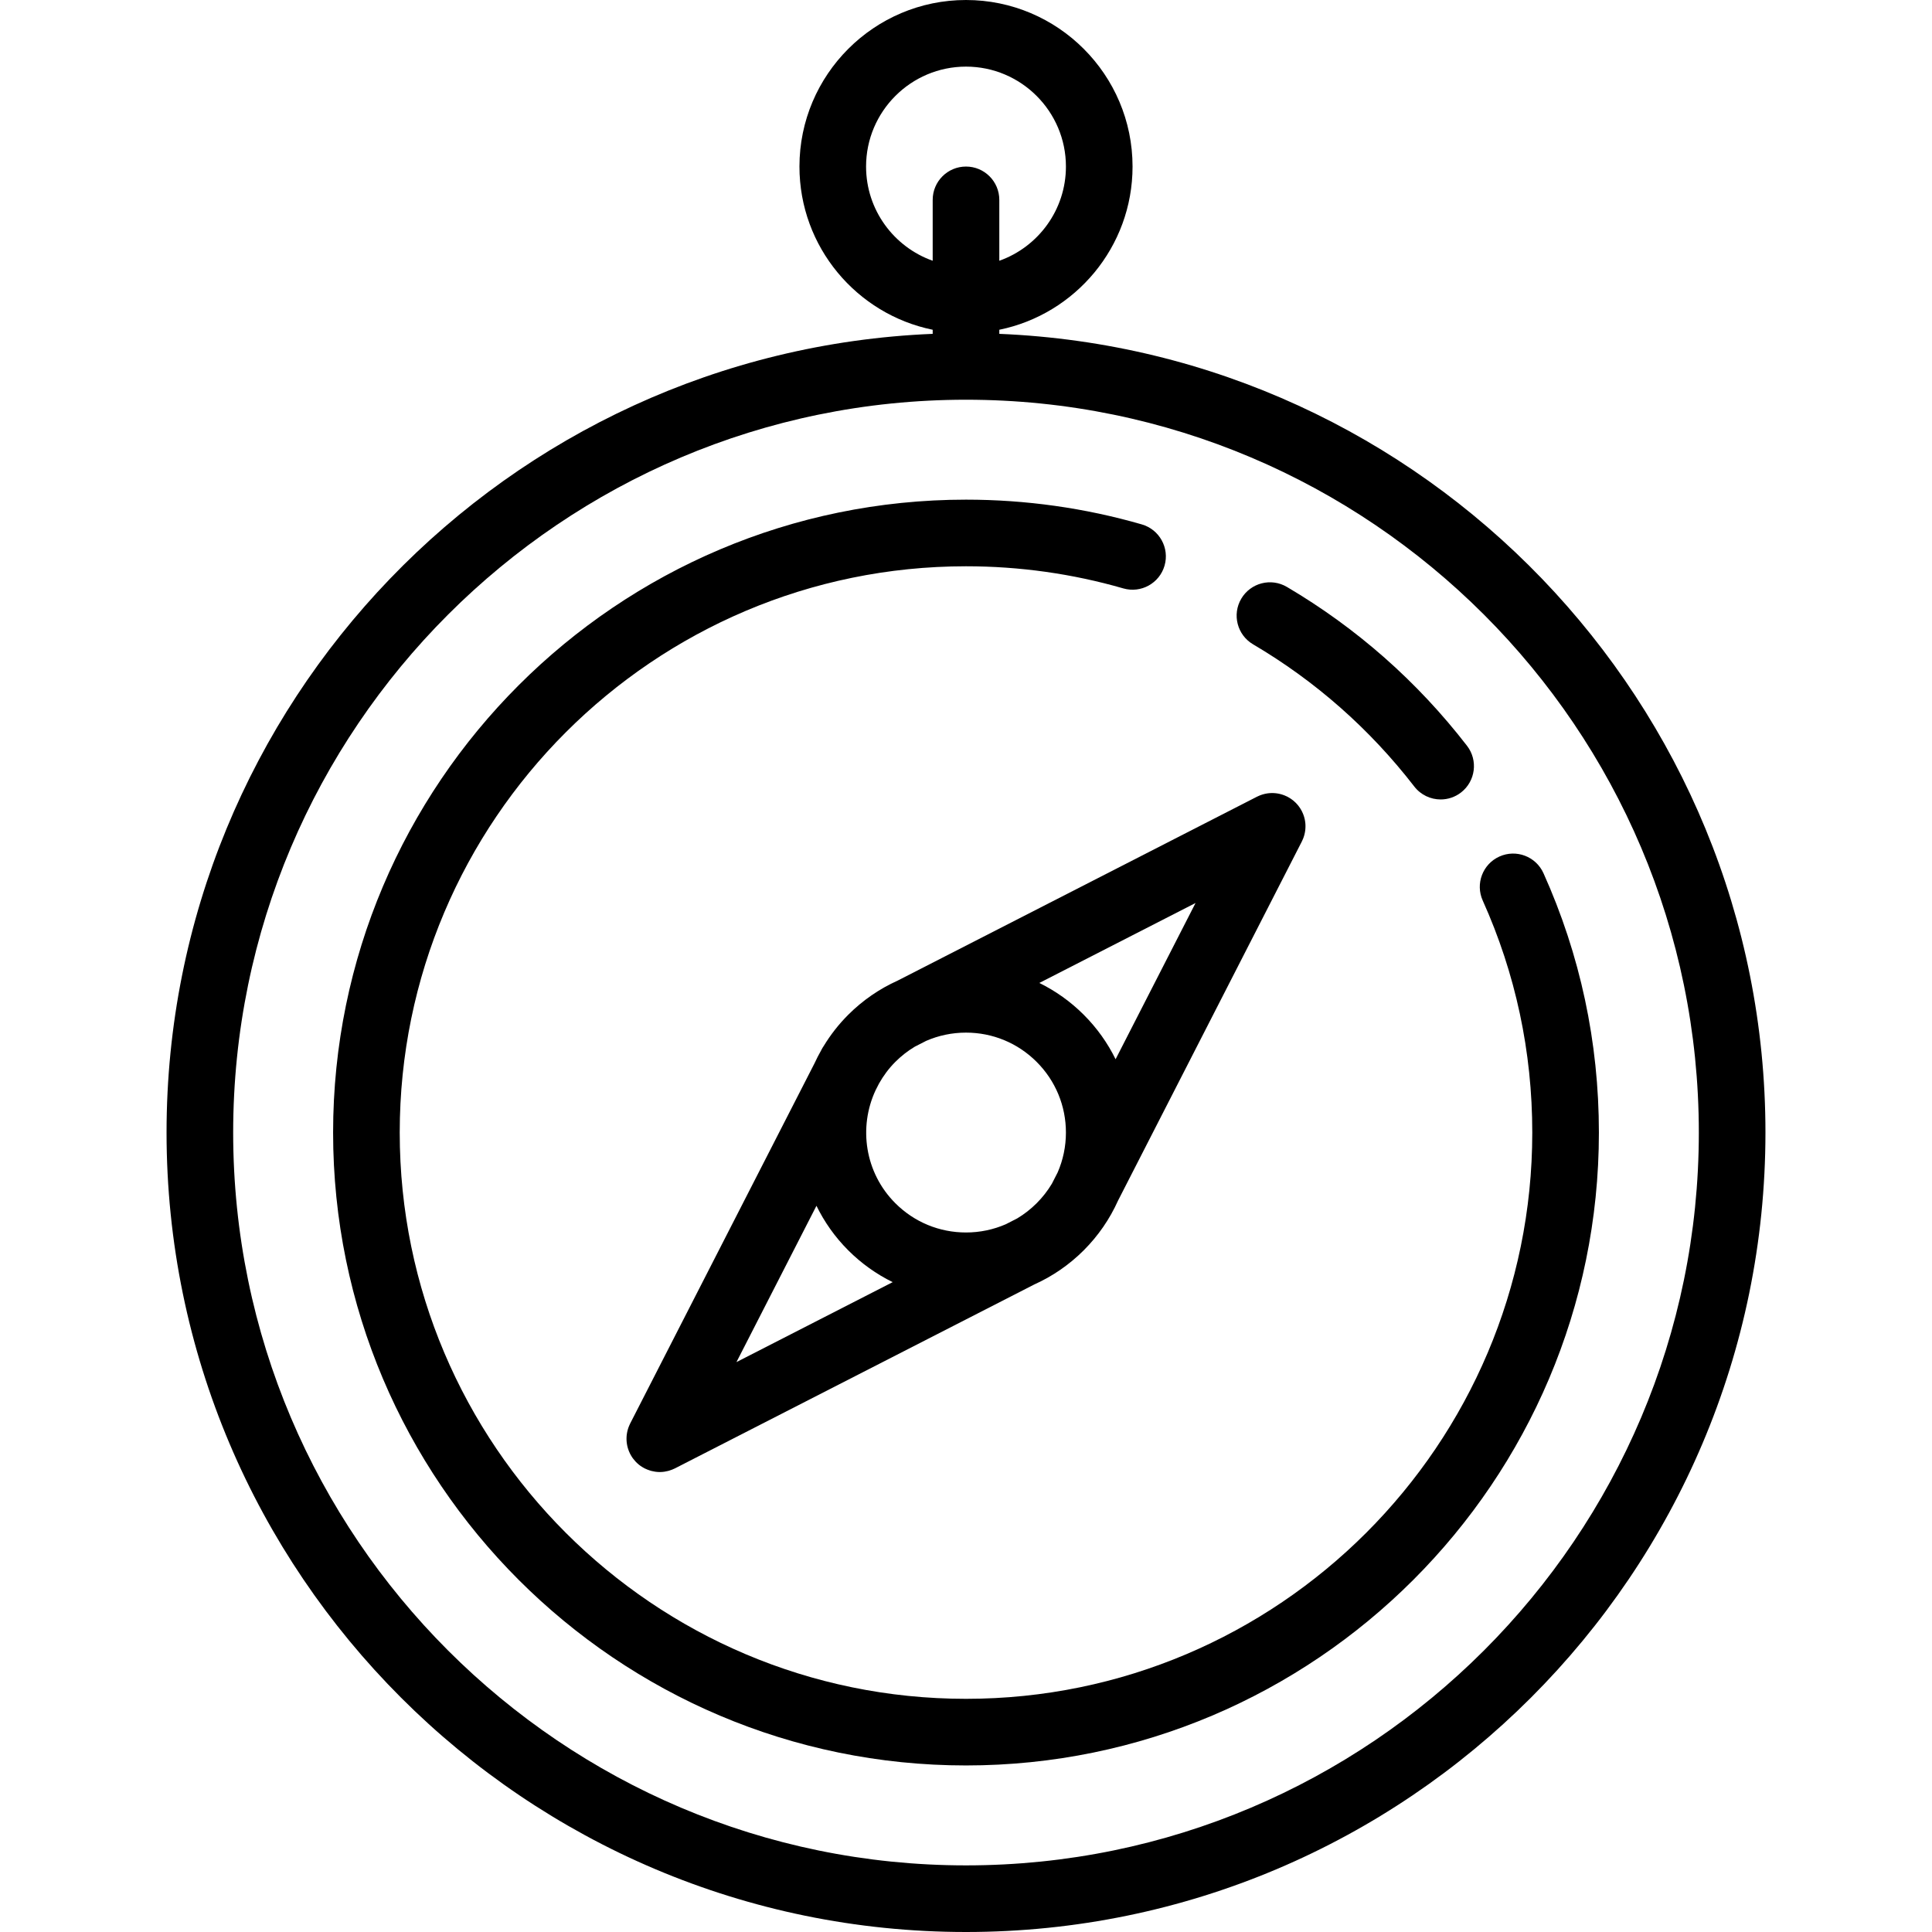 <?xml version="1.0" encoding="iso-8859-1"?>
<!-- Generator: Adobe Illustrator 19.0.0, SVG Export Plug-In . SVG Version: 6.00 Build 0)  -->
<svg version="1.1" id="Capa_1" xmlns="http://www.w3.org/2000/svg" xmlns:xlink="http://www.w3.org/1999/xlink" x="0px" y="0px"
	 viewBox="0 0 464 464" style="enable-background:new 0 0 464 464;" xml:space="preserve">
<g>
	<path d="M240,80.179v-0.984c18.235-3.717,32-19.878,32-39.195c0-22.056-17.944-40-40-40c-22.056,0-40,17.944-40,40
		c0,19.317,13.764,35.479,32,39.195v0.984C121.828,84.39,40,168.812,40,272c0,105.869,86.131,192,192,192s192-86.131,192-192
		C424,168.812,342.172,84.39,240,80.179z M208,40c0-13.233,10.767-24,24-24s24,10.767,24,24c0,10.429-6.689,19.321-16,22.624V48
		c0-4.418-3.582-8-8-8c-4.418,0-8,3.582-8,8v14.624C214.689,59.321,208,50.429,208,40z M232,448c-97.047,0-176-78.953-176-176
		S134.953,96,232,96s176,78.953,176,176S329.047,448,232,448z"/>
	<path d="M370.693,209.719c-1.812-4.029-6.545-5.827-10.577-4.015c-4.029,1.812-5.827,6.548-4.015,10.577
		C363.997,233.837,368,252.584,368,272c0,74.991-61.01,136-136,136c-74.991,0-136-61.009-136-136s61.009-136,136-136
		c12.85,0,25.562,1.788,37.782,5.315c4.241,1.224,8.678-1.223,9.904-5.468c1.225-4.245-1.224-8.679-5.469-9.904
		C260.556,121.999,246.352,120,232,120c-83.813,0-152,68.187-152,152s68.187,152,152,152c83.813,0,152-68.187,152-152
		C384,250.306,379.523,229.352,370.693,209.719z"/>
	<path d="M300.939,154.741c15.015,8.847,28.042,20.338,38.723,34.152c1.576,2.039,3.942,3.107,6.335,3.107
		c1.709,0,3.431-0.545,4.888-1.672c3.495-2.702,4.138-7.727,1.436-11.222c-11.93-15.43-26.484-28.265-43.258-38.15
		c-3.81-2.244-8.711-0.975-10.954,2.831C295.865,147.594,297.133,152.498,300.939,154.741z"/>
	<path d="M313.525,198.084c-0.006-0.138-0.016-0.275-0.03-0.413c-0.012-0.116-0.026-0.231-0.043-0.346
		c-0.02-0.142-0.044-0.283-0.072-0.424c-0.023-0.115-0.049-0.229-0.077-0.342c-0.033-0.135-0.069-0.269-0.109-0.403
		c-0.038-0.125-0.08-0.248-0.124-0.371c-0.042-0.117-0.084-0.234-0.132-0.35c-0.058-0.142-0.123-0.281-0.189-0.42
		c-0.031-0.065-0.055-0.132-0.089-0.197c-0.016-0.032-0.036-0.06-0.053-0.092c-0.076-0.144-0.16-0.284-0.244-0.424
		c-0.054-0.089-0.107-0.18-0.164-0.266c-0.084-0.126-0.175-0.248-0.266-0.37c-0.069-0.092-0.135-0.186-0.208-0.274
		c-0.085-0.104-0.177-0.203-0.268-0.303c-0.088-0.096-0.173-0.195-0.265-0.286c-0.083-0.083-0.173-0.161-0.26-0.241
		c-0.109-0.099-0.216-0.199-0.329-0.292c-0.081-0.066-0.167-0.127-0.251-0.191c-0.128-0.097-0.257-0.193-0.39-0.281
		c-0.082-0.054-0.167-0.104-0.252-0.155c-0.144-0.088-0.288-0.174-0.436-0.252c-0.031-0.016-0.058-0.036-0.089-0.052
		c-0.063-0.032-0.129-0.056-0.193-0.087c-0.14-0.067-0.281-0.132-0.425-0.191c-0.116-0.048-0.232-0.09-0.349-0.131
		c-0.123-0.044-0.246-0.086-0.371-0.124c-0.135-0.041-0.27-0.077-0.406-0.11c-0.112-0.028-0.224-0.053-0.337-0.076
		c-0.144-0.029-0.287-0.053-0.432-0.074c-0.113-0.016-0.225-0.03-0.339-0.042c-0.14-0.014-0.28-0.024-0.421-0.031
		c-0.123-0.006-0.245-0.009-0.369-0.009c-0.13,0-0.259,0.003-0.388,0.009c-0.134,0.006-0.268,0.016-0.402,0.03
		c-0.12,0.012-0.239,0.027-0.358,0.044c-0.138,0.02-0.275,0.043-0.412,0.071c-0.119,0.023-0.237,0.051-0.355,0.08
		c-0.131,0.032-0.261,0.067-0.391,0.106s-0.258,0.083-0.385,0.128c-0.112,0.04-0.224,0.081-0.335,0.126
		c-0.148,0.061-0.293,0.127-0.437,0.197c-0.061,0.03-0.124,0.052-0.185,0.083l-86.29,44.164c-4.371,1.966-8.398,4.722-11.889,8.212
		c-2.308,2.308-4.266,4.835-5.891,7.508c-0.188,0.276-0.367,0.562-0.523,0.868l-0.118,0.231c-0.561,0.994-1.083,2.004-1.553,3.033
		l-44.291,86.538c-0.035,0.068-0.06,0.139-0.093,0.207c-0.064,0.134-0.126,0.268-0.182,0.404c-0.05,0.121-0.094,0.242-0.137,0.364
		c-0.042,0.119-0.083,0.238-0.119,0.358c-0.042,0.137-0.078,0.275-0.112,0.413c-0.027,0.111-0.053,0.222-0.075,0.333
		c-0.029,0.144-0.053,0.287-0.074,0.431c-0.016,0.114-0.03,0.227-0.042,0.341c-0.014,0.139-0.024,0.277-0.03,0.416
		c-0.006,0.125-0.009,0.251-0.009,0.376c0,0.126,0.003,0.251,0.009,0.376c0.006,0.139,0.017,0.277,0.03,0.416
		c0.012,0.114,0.026,0.228,0.042,0.341c0.021,0.144,0.045,0.288,0.074,0.431c0.022,0.112,0.048,0.223,0.075,0.333
		c0.034,0.138,0.07,0.275,0.112,0.413c0.036,0.121,0.077,0.239,0.119,0.358c0.043,0.122,0.087,0.244,0.137,0.364
		c0.056,0.137,0.118,0.271,0.182,0.404c0.033,0.069,0.058,0.139,0.093,0.207c0.013,0.026,0.031,0.048,0.044,0.073
		c0.158,0.301,0.332,0.592,0.527,0.872c0.031,0.045,0.066,0.086,0.098,0.13c0.167,0.228,0.346,0.447,0.538,0.657
		c0.06,0.066,0.119,0.131,0.18,0.195c0.22,0.226,0.45,0.444,0.699,0.646c0.01,0.008,0.019,0.018,0.029,0.026
		c0.248,0.198,0.514,0.378,0.789,0.549c0.09,0.056,0.182,0.106,0.274,0.158c0.099,0.056,0.194,0.119,0.297,0.171
		c0.09,0.046,0.184,0.078,0.275,0.12c0.131,0.061,0.262,0.12,0.395,0.173c0.202,0.082,0.406,0.151,0.611,0.215
		c0.115,0.036,0.228,0.074,0.345,0.104c0.244,0.064,0.489,0.111,0.735,0.151c0.088,0.014,0.174,0.035,0.263,0.046
		c0.338,0.044,0.677,0.07,1.015,0.07c0.002,0,0.004,0,0.006,0s0.004,0,0.006,0c0.337,0,0.676-0.026,1.014-0.07
		c0.089-0.012,0.176-0.032,0.265-0.047c0.245-0.04,0.49-0.087,0.733-0.151c0.117-0.031,0.23-0.069,0.346-0.104
		c0.205-0.064,0.408-0.133,0.61-0.214c0.134-0.053,0.264-0.112,0.395-0.173c0.091-0.042,0.185-0.074,0.275-0.121l86.286-44.162
		c4.373-1.966,8.401-4.722,11.892-8.214c3.491-3.491,6.247-7.519,8.213-11.892l44.163-86.287c0.033-0.065,0.057-0.132,0.089-0.197
		c0.066-0.139,0.131-0.278,0.189-0.42c0.048-0.116,0.09-0.233,0.132-0.351c0.044-0.123,0.086-0.246,0.124-0.371
		c0.041-0.134,0.076-0.269,0.109-0.403c0.028-0.114,0.054-0.227,0.077-0.342c0.028-0.141,0.052-0.283,0.072-0.424
		c0.017-0.115,0.031-0.23,0.043-0.346c0.014-0.138,0.024-0.275,0.03-0.413c0.006-0.126,0.009-0.251,0.009-0.377
		C313.534,198.335,313.531,198.209,313.525,198.084z M252.623,284.292c-1.008,1.684-2.23,3.255-3.654,4.679
		c-1.421,1.421-2.989,2.642-4.67,3.648l-2.729,1.396C238.59,295.313,235.349,296,232,296c-6.411,0-12.438-2.496-16.971-7.029
		c-7.331-7.331-8.891-18.254-4.736-27.146l0.82-1.603c1.046-1.857,2.336-3.613,3.915-5.193c1.419-1.419,2.985-2.638,4.662-3.644
		l2.743-1.404c2.979-1.295,6.219-1.981,9.565-1.981c6.41,0,12.437,2.496,16.97,7.03c4.533,4.533,7.03,10.56,7.03,16.97
		c0,3.35-0.688,6.593-1.986,9.575L252.623,284.292z M203.716,300.284c3.165,3.165,6.771,5.726,10.675,7.643L176.87,327.13
		l19.215-37.542C197.972,293.452,200.509,297.077,203.716,300.284z M260.284,243.716c-3.165-3.165-6.771-5.726-10.674-7.643
		l37.521-19.204l-19.204,37.522C266.01,250.488,263.449,246.881,260.284,243.716z"/>
</g>
<g>
</g>
<g>
</g>
<g>
</g>
<g>
</g>
<g>
</g>
<g>
</g>
<g>
</g>
<g>
</g>
<g>
</g>
<g>
</g>
<g>
</g>
<g>
</g>
<g>
</g>
<g>
</g>
<g>
</g>
</svg>
